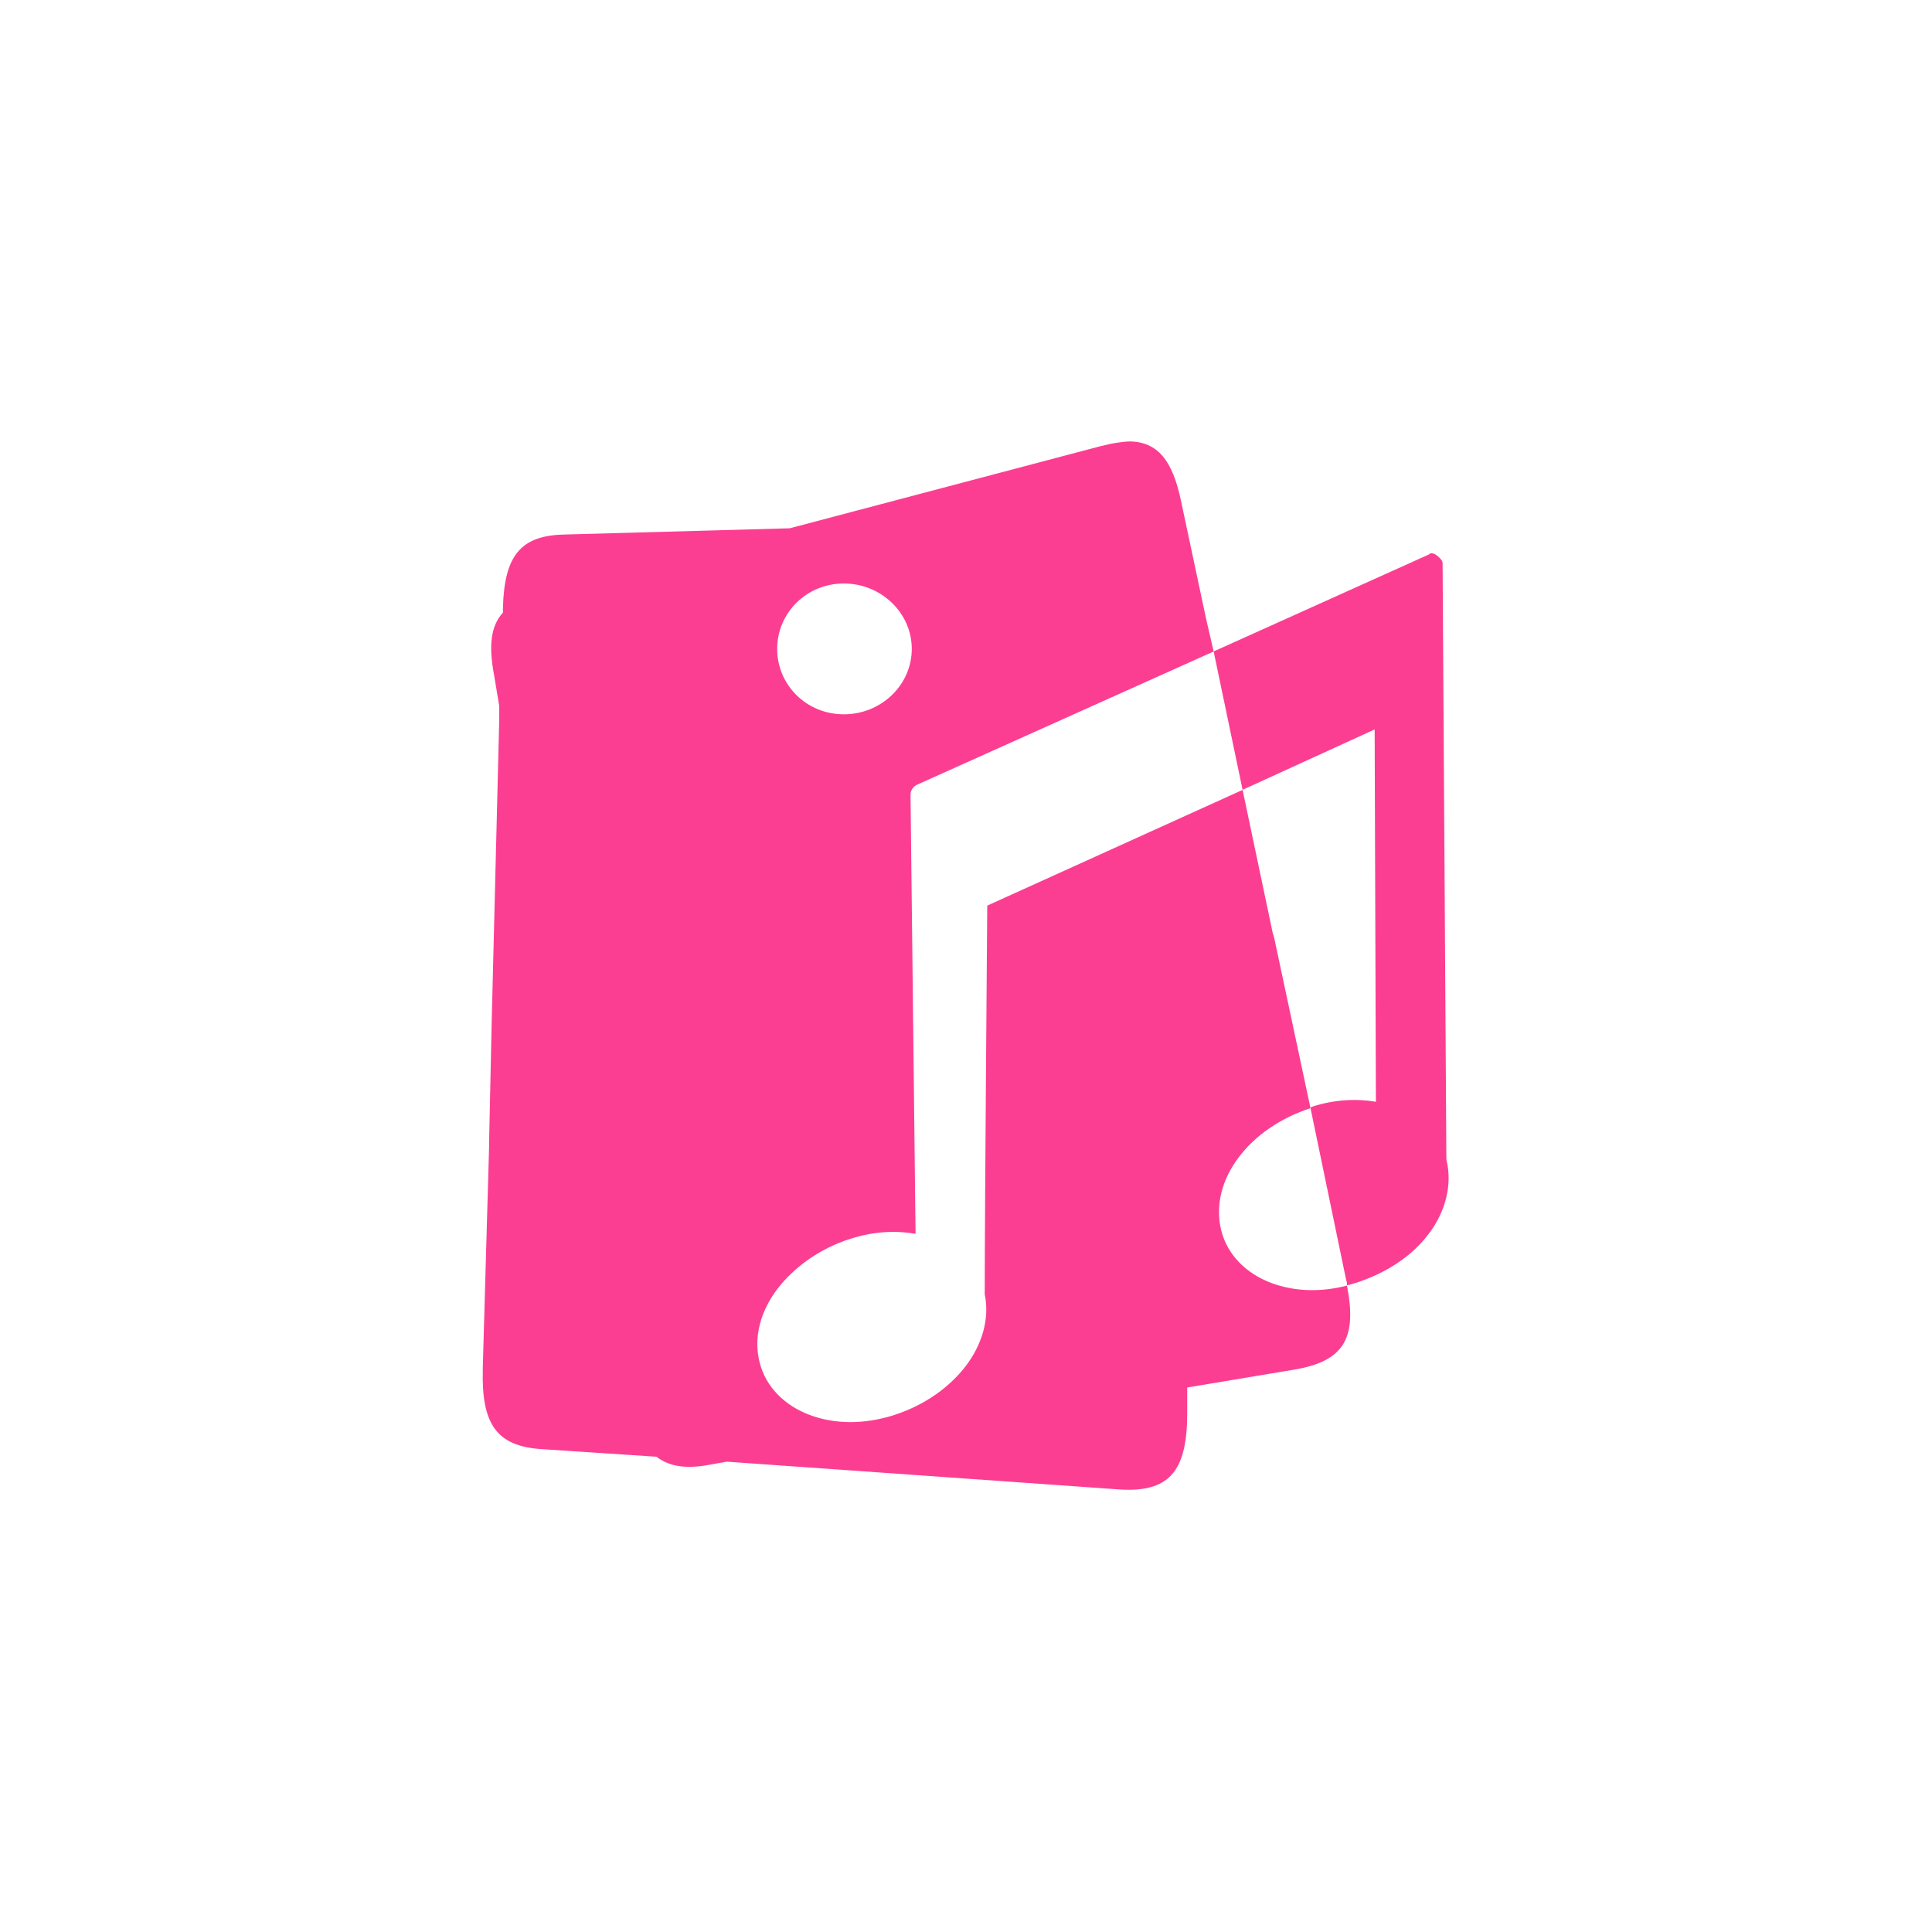 <!-- color: #eeeeee --><svg xmlns="http://www.w3.org/2000/svg" viewBox="0 0 48 48"><g><path d="m 28.06 10.969 c -0.102 0 -0.195 0.016 -0.313 0.031 c -0.133 0.02 -0.285 0.055 -0.438 0.094 l -7.688 2.031 l -5.625 0.156 c -1.07 0.031 -1.465 0.535 -1.5 1.813 l 0 0.125 c -0.305 0.336 -0.359 0.82 -0.219 1.563 l 0.125 0.75 l 0 0.406 l -0.188 7.531 l -0.063 2.938 l 0 0.094 l -0.156 5.469 l 0 0.063 c -0.035 1.348 0.344 1.891 1.438 1.969 l 2.844 0.188 l 0.031 0 c 0.289 0.227 0.676 0.305 1.219 0.219 l 0.531 -0.094 l 9.719 0.688 c 1.254 0.09 1.715 -0.422 1.719 -1.875 l 0 -0.656 l 2.625 -0.438 c 1.254 -0.203 1.605 -0.762 1.344 -2.094 c -0.676 0.176 -1.324 0.141 -1.875 -0.063 c -0.609 -0.227 -1.094 -0.684 -1.25 -1.313 c -0.152 -0.625 0.023 -1.266 0.438 -1.813 c 0.402 -0.539 1.039 -0.977 1.781 -1.219 l -0.906 -4.25 l -0.031 -0.094 l -0.75 -3.563 l -6.344 2.875 c 0 0.285 -0.059 7.01 -0.063 9.656 c 0.129 0.609 -0.07 1.254 -0.469 1.781 c -0.414 0.539 -1.031 0.977 -1.781 1.219 c -0.754 0.242 -1.484 0.227 -2.094 0 c -0.609 -0.227 -1.094 -0.684 -1.25 -1.313 c -0.156 -0.625 0.027 -1.266 0.438 -1.813 c 0.414 -0.543 1.059 -1.012 1.813 -1.25 c 0.574 -0.184 1.113 -0.215 1.625 -0.125 l -0.125 -10.906 c -0.004 -0.102 0.063 -0.207 0.156 -0.25 l 7.375 -3.313 l -0.188 -0.813 l -0.625 -2.938 c -0.211 -1 -0.578 -1.457 -1.281 -1.469 m 2.094 5.219 l 0.719 3.438 l 3.281 -1.5 l 0.031 9.25 c -0.496 -0.082 -1.039 -0.055 -1.594 0.125 c -0.012 0.004 -0.02 0.027 -0.031 0.031 l 0.875 4.219 l 0.031 0.125 c 0.004 0.023 -0.004 0.039 0 0.063 c 0.074 -0.02 0.145 -0.039 0.219 -0.063 c 0.758 -0.242 1.402 -0.668 1.813 -1.219 c 0.414 -0.543 0.594 -1.219 0.438 -1.844 l -0.094 -14.813 c 0 -0.07 -0.047 -0.105 -0.094 -0.156 c -0.051 -0.047 -0.117 -0.098 -0.188 -0.094 c -0.031 0 -0.035 0.016 -0.063 0.031 m -14.531 0.719 c 0.926 0 1.688 0.73 1.688 1.625 c 0 0.898 -0.762 1.625 -1.688 1.625 c -0.926 0 -1.656 -0.727 -1.656 -1.625 c 0 -0.895 0.73 -1.625 1.656 -1.625 m 0 0" fill="#fc3e92" stroke="none" fill-rule="evenodd" fill-opacity="1"/></g></svg>